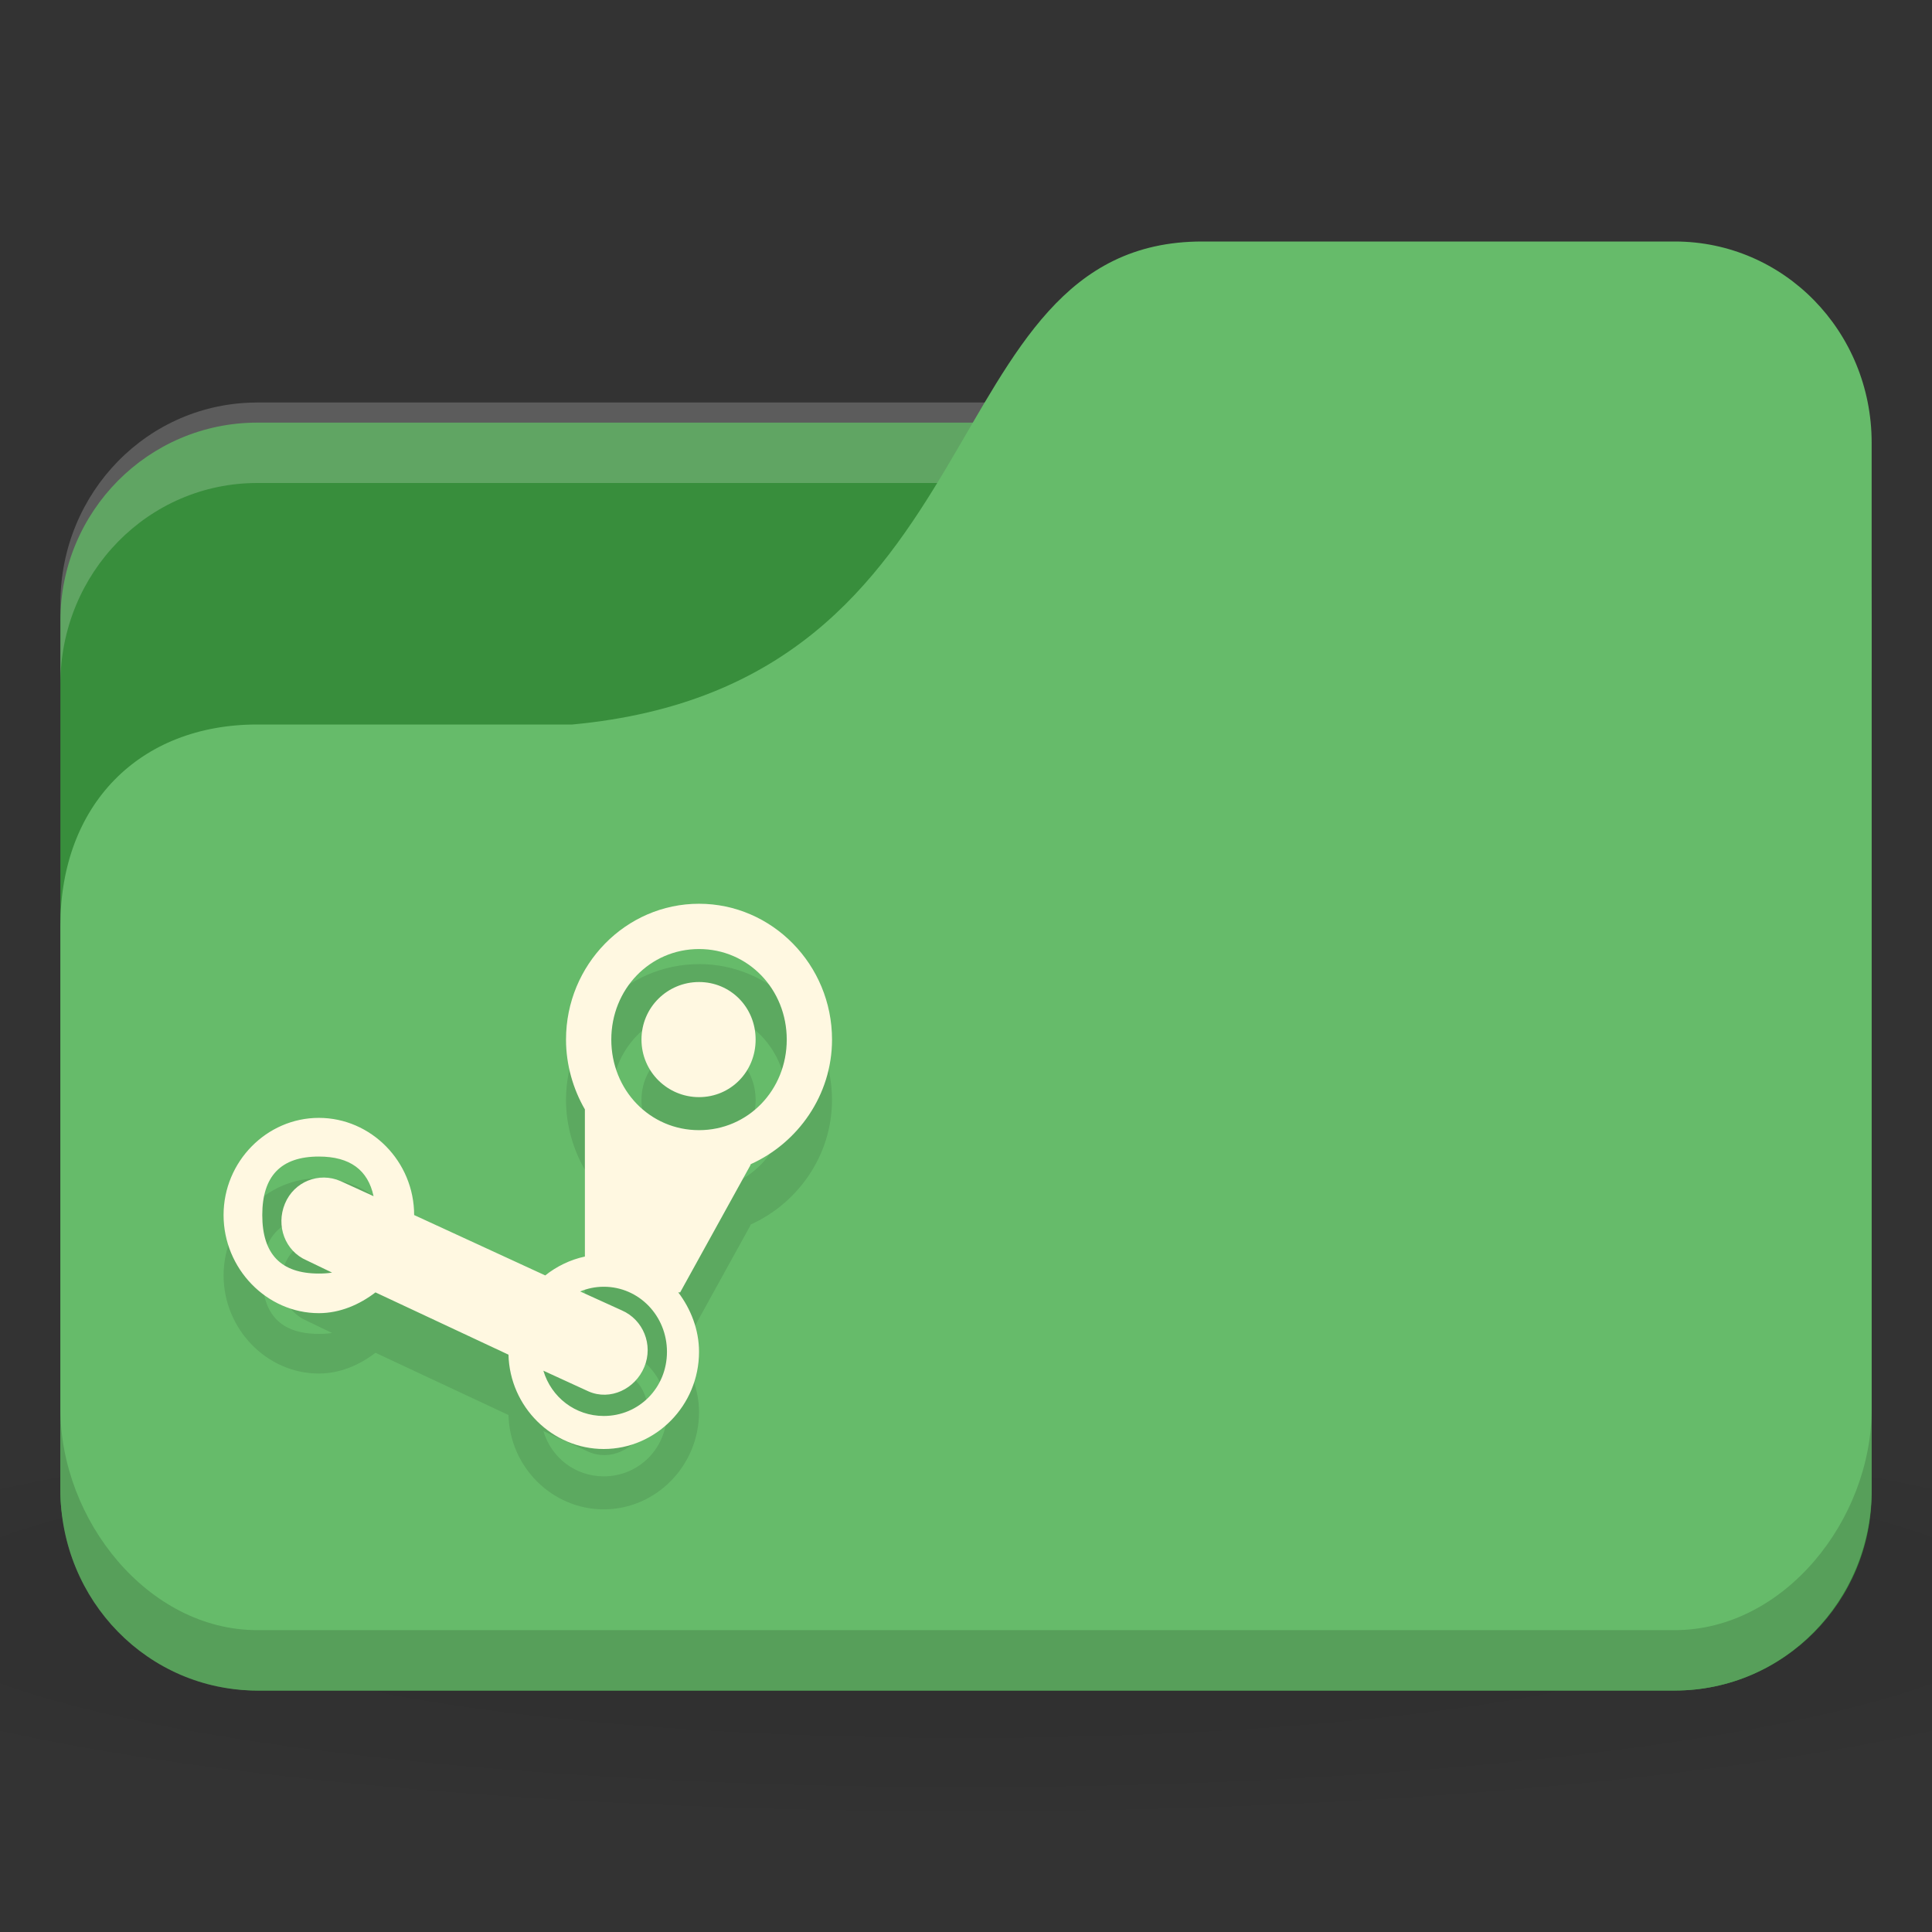 <?xml version="1.0" encoding="UTF-8" standalone="no"?>
<!-- Created with Inkscape (http://www.inkscape.org/) -->

<svg
   xmlns:dc="http://purl.org/dc/elements/1.1/"
   xmlns:cc="http://creativecommons.org/ns#"
   xmlns:rdf="http://www.w3.org/1999/02/22-rdf-syntax-ns#"
   xmlns:svg="http://www.w3.org/2000/svg"
   xmlns="http://www.w3.org/2000/svg"
   xmlns:xlink="http://www.w3.org/1999/xlink"
   xmlns:sodipodi="http://sodipodi.sourceforge.net/DTD/sodipodi-0.dtd"
   xmlns:inkscape="http://www.inkscape.org/namespaces/inkscape"
   width="64"
   height="64"
   id="svg2"
   version="1.1"
   inkscape:version="0.48.5 r10040"
   sodipodi:docname="folder-steam.svg"
   inkscape:export-filename="/media/Data/Main/Visuals/Icons/Numix/Desktop/repos/numix-wiki/Gjorgi/Numix-folders/48/New/folder-144.png"
   inkscape:export-xdpi="270"
   inkscape:export-ydpi="270">
  <rect width="100%" height="100%" fill="#333333" stroke="none"/>
  <defs
     id="defs4">
    <linearGradient
       inkscape:collect="always"
       id="linearGradient3958">
      <stop
         style="stop-color:#000000;stop-opacity:1;"
         offset="0"
         id="stop3960" />
      <stop
         style="stop-color:#000000;stop-opacity:0;"
         offset="1"
         id="stop3962" />
    </linearGradient>
    <radialGradient
       inkscape:collect="always"
       xlink:href="#linearGradient3958"
       id="radialGradient3964"
       cx="32.5"
       cy="56.5"
       fx="32.5"
       fy="56.5"
       r="33.5"
       gradientTransform="matrix(1,0,0,0.104,0,50.597)"
       gradientUnits="userSpaceOnUse" />
    <radialGradient
       r="24"
       fy="40.5"
       fx="24"
       cy="40.5"
       cx="24"
       gradientTransform="matrix(1.667,0,0,0.278,-8,1030.446)"
       gradientUnits="userSpaceOnUse"
       id="radialGradient3098"
       xlink:href="#linearGradient3886-9"
       inkscape:collect="always" />
    <linearGradient
       id="linearGradient3886-9">
      <stop
         style="stop-color:#000000;stop-opacity:1;"
         offset="0"
         id="stop3888-3" />
      <stop
         style="stop-color:#000000;stop-opacity:0.196;"
         offset="1"
         id="stop3890-7" />
    </linearGradient>
    <radialGradient
       r="24"
       fy="40.5"
       fx="24"
       cy="40.5"
       cx="24"
       gradientTransform="matrix(1.667,0,0,0.278,-8,1030.446)"
       gradientUnits="userSpaceOnUse"
       id="radialGradient3101"
       xlink:href="#linearGradient3886-9"
       inkscape:collect="always" />
  </defs>
  <sodipodi:namedview
     id="base"
     pagecolor="#ffffff"
     bordercolor="#666666"
     borderopacity="1.0"
     inkscape:pageopacity="0.0"
     inkscape:pageshadow="2"
     inkscape:zoom="7.4607355"
     inkscape:cx="18.754918"
     inkscape:cy="40.199256"
     inkscape:document-units="px"
     inkscape:current-layer="layer1"
     showgrid="true"
     inkscape:window-width="1280"
     inkscape:window-height="998"
     inkscape:window-x="0"
     inkscape:window-y="0"
     inkscape:window-maximized="1"
     showguides="true"
     inkscape:guide-bbox="true">
    <inkscape:grid
       type="xygrid"
       id="grid2985"
       empspacing="5"
       visible="true"
       enabled="true"
       snapvisiblegridlinesonly="true" />
  </sodipodi:namedview>
  <g
     inkscape:label="Layer 1"
     inkscape:groupmode="layer"
     id="layer1"
     transform="translate(0,-988.362)">
    <path
       inkscape:connector-curvature="0"
       style="opacity:0.1;fill:url(#radialGradient3101);fill-opacity:1;stroke:none"
       d="m 32,1035.029 c -13.102,0 -24.704,1.044 -32,2.667 l 0,8 c 7.296,1.622 18.898,2.667 32,2.667 13.102,0 24.704,-1.044 32,-2.667 l 0,-8 c -7.296,-1.623 -18.898,-2.667 -32,-2.667 z"
       id="path3868" />
    <rect
       style="fill:#388e3c;fill-opacity:1;stroke:none"
       id="rect2987"
       width="60"
       height="42"
       x="2"
       y="1002.362"
       rx="6.522"
       ry="6.562" />
    <path
       style="opacity:0.2;fill:#ffffff;fill-opacity:1;stroke:none"
       d="M 8.522,1001.696 C 4.909,1001.696 2,1004.669 2,1008.362 l 0,2.667 c 0,-3.693 2.909,-6.667 6.522,-6.667 l 46.957,0 c 3.613,0 6.522,2.973 6.522,6.667 l 0,-2.667 c 0,-3.693 -2.909,-6.667 -6.522,-6.667 l -46.957,0 z"
       id="rect3797"
       inkscape:connector-curvature="0" />
    <path
       style="fill:#66bb6a;fill-opacity:1;stroke:none"
       d="m 8.522,1012.362 10.435,0 c 14.348,-1.333 11.739,-16 20.87,-16 l 15.652,0 c 3.613,0 6.522,2.973 6.522,6.667 l 0,34.667 c 0,3.693 -2.909,6.667 -6.522,6.667 l -46.957,0 C 4.909,1044.362 2,1041.389 2,1037.696 l 0,-18.667 c 0,-4 2.609,-6.667 6.522,-6.667 z"
       id="rect3776"
       inkscape:connector-curvature="0"
       sodipodi:nodetypes="cccsssssscc" />
    <path
       style="opacity:0.15;fill:#000000;fill-opacity:1;stroke:none"
       d="m 2,1035.029 0,2.667 c 0,3.693 2.909,6.667 6.522,6.667 l 46.957,0 c 3.613,0 6.522,-2.973 6.522,-6.667 l 0,-2.667 c 0,3.693 -2.909,7.333 -6.522,7.333 l -46.957,0 C 4.909,1042.362 2,1038.722 2,1035.029 z"
       id="path3786"
       inkscape:connector-curvature="0"
       sodipodi:nodetypes="csssscssc" />
    <path
       id="path4515"
       d="m 23.156,1020.3 c -2.423,0 -4.406,2.016 -4.406,4.5 0,0.834 0.235,1.639 0.625,2.312 l 0,4.875 c -0.48,0.102 -0.938,0.325 -1.312,0.625 l -4.344,-2 c 0,-1.772 -1.426,-3.219 -3.156,-3.219 -1.727,0 -3.156,1.446 -3.156,3.219 0,1.775 1.429,3.25 3.156,3.25 0.701,0 1.35,-0.285 1.875,-0.688 l 4.406,2.062 c 0.045,1.735 1.457,3.125 3.156,3.125 1.73,0 3.156,-1.444 3.156,-3.219 0,-0.739 -0.275,-1.423 -0.688,-1.969 l 0.062,0 2.312,-4.188 c 0.017,-0.018 0.015,-0.057 0.031,-0.062 1.553,-0.701 2.688,-2.281 2.688,-4.125 0,-2.481 -1.986,-4.5 -4.406,-4.5 z m 0,1.5 c 1.628,0 2.906,1.331 2.906,3 0,1.672 -1.279,3 -2.906,3 -1.63,0 -2.906,-1.328 -2.906,-3 0,-1.669 1.276,-3 2.906,-3 z m 0,1.094 c -1.041,0 -1.906,0.834 -1.906,1.906 0,1.068 0.866,1.906 1.906,1.906 1.044,0 1.875,-0.837 1.875,-1.906 0,-1.071 -0.831,-1.906 -1.875,-1.906 z m -12.594,5.781 c 1.033,0 1.626,0.447 1.812,1.312 l -1.094,-0.5 c -0.714,-0.311 -1.541,0.017 -1.844,0.75 -0.303,0.732 0.005,1.567 0.719,1.875 L 11,1032.518 c -0.138,0.023 -0.28,0.031 -0.438,0.031 -1.258,0 -1.875,-0.644 -1.875,-1.938 0,-1.29 0.617,-1.938 1.875,-1.938 z M 20,1032.987 c 1.165,0 2.094,0.962 2.094,2.156 0,1.194 -0.929,2.125 -2.094,2.125 -0.946,0 -1.739,-0.622 -2,-1.5 l 1.5,0.688 c 0.714,0.311 1.541,-0.077 1.844,-0.812 0.303,-0.732 -0.036,-1.567 -0.75,-1.875 l -1.375,-0.625 c 0.241,-0.1 0.504,-0.156 0.781,-0.156 z"
       style="fill:#000000;fill-opacity:0.098;fill-rule:nonzero;stroke:none"
       inkscape:connector-curvature="0" />
    <path
       style="opacity:1;fill:#fff8e1;fill-opacity:1;fill-rule:nonzero;stroke:none"
       d="M 23.156 29.938 C 20.733 29.938 18.75 31.954 18.75 34.438 C 18.75 35.271 18.985 36.076 19.375 36.75 L 19.375 41.625 C 18.895 41.727 18.437 41.95 18.062 42.25 L 13.719 40.25 C 13.719 38.478 12.292 37.031 10.562 37.031 C 8.836 37.031 7.406 38.478 7.406 40.25 C 7.406 42.025 8.835 43.5 10.562 43.5 C 11.263 43.5 11.913 43.215 12.438 42.812 L 16.844 44.875 C 16.889 46.61 18.301 48 20 48 C 21.73 48 23.156 46.556 23.156 44.781 C 23.156 44.042 22.881 43.358 22.469 42.812 L 22.531 42.812 L 24.844 38.625 C 24.86 38.607 24.859 38.569 24.875 38.562 C 26.428 37.861 27.562 36.281 27.562 34.438 C 27.562 31.956 25.576 29.938 23.156 29.938 z M 23.156 31.438 C 24.784 31.438 26.062 32.769 26.062 34.438 C 26.062 36.109 24.783 37.438 23.156 37.438 C 21.526 37.438 20.25 36.109 20.25 34.438 C 20.25 32.769 21.526 31.438 23.156 31.438 z M 23.156 32.531 C 22.116 32.531 21.25 33.365 21.25 34.438 C 21.25 35.505 22.116 36.344 23.156 36.344 C 24.2 36.344 25.031 35.506 25.031 34.438 C 25.031 33.366 24.2 32.531 23.156 32.531 z M 10.562 38.312 C 11.596 38.312 12.189 38.759 12.375 39.625 L 11.281 39.125 C 10.567 38.814 9.74 39.142 9.438 39.875 C 9.135 40.607 9.442 41.442 10.156 41.75 L 11 42.156 C 10.862 42.179 10.72 42.188 10.562 42.188 C 9.304 42.188 8.688 41.543 8.688 40.25 C 8.688 38.96 9.304 38.312 10.562 38.312 z M 20 42.625 C 21.165 42.625 22.094 43.587 22.094 44.781 C 22.094 45.975 21.165 46.906 20 46.906 C 19.054 46.906 18.261 46.285 18 45.406 L 19.5 46.094 C 20.214 46.405 21.041 46.016 21.344 45.281 C 21.647 44.549 21.308 43.714 20.594 43.406 L 19.219 42.781 C 19.46 42.681 19.723 42.625 20 42.625 z "
       transform="translate(0,988.362)"
       id="path3447" />
  </g>
</svg>
